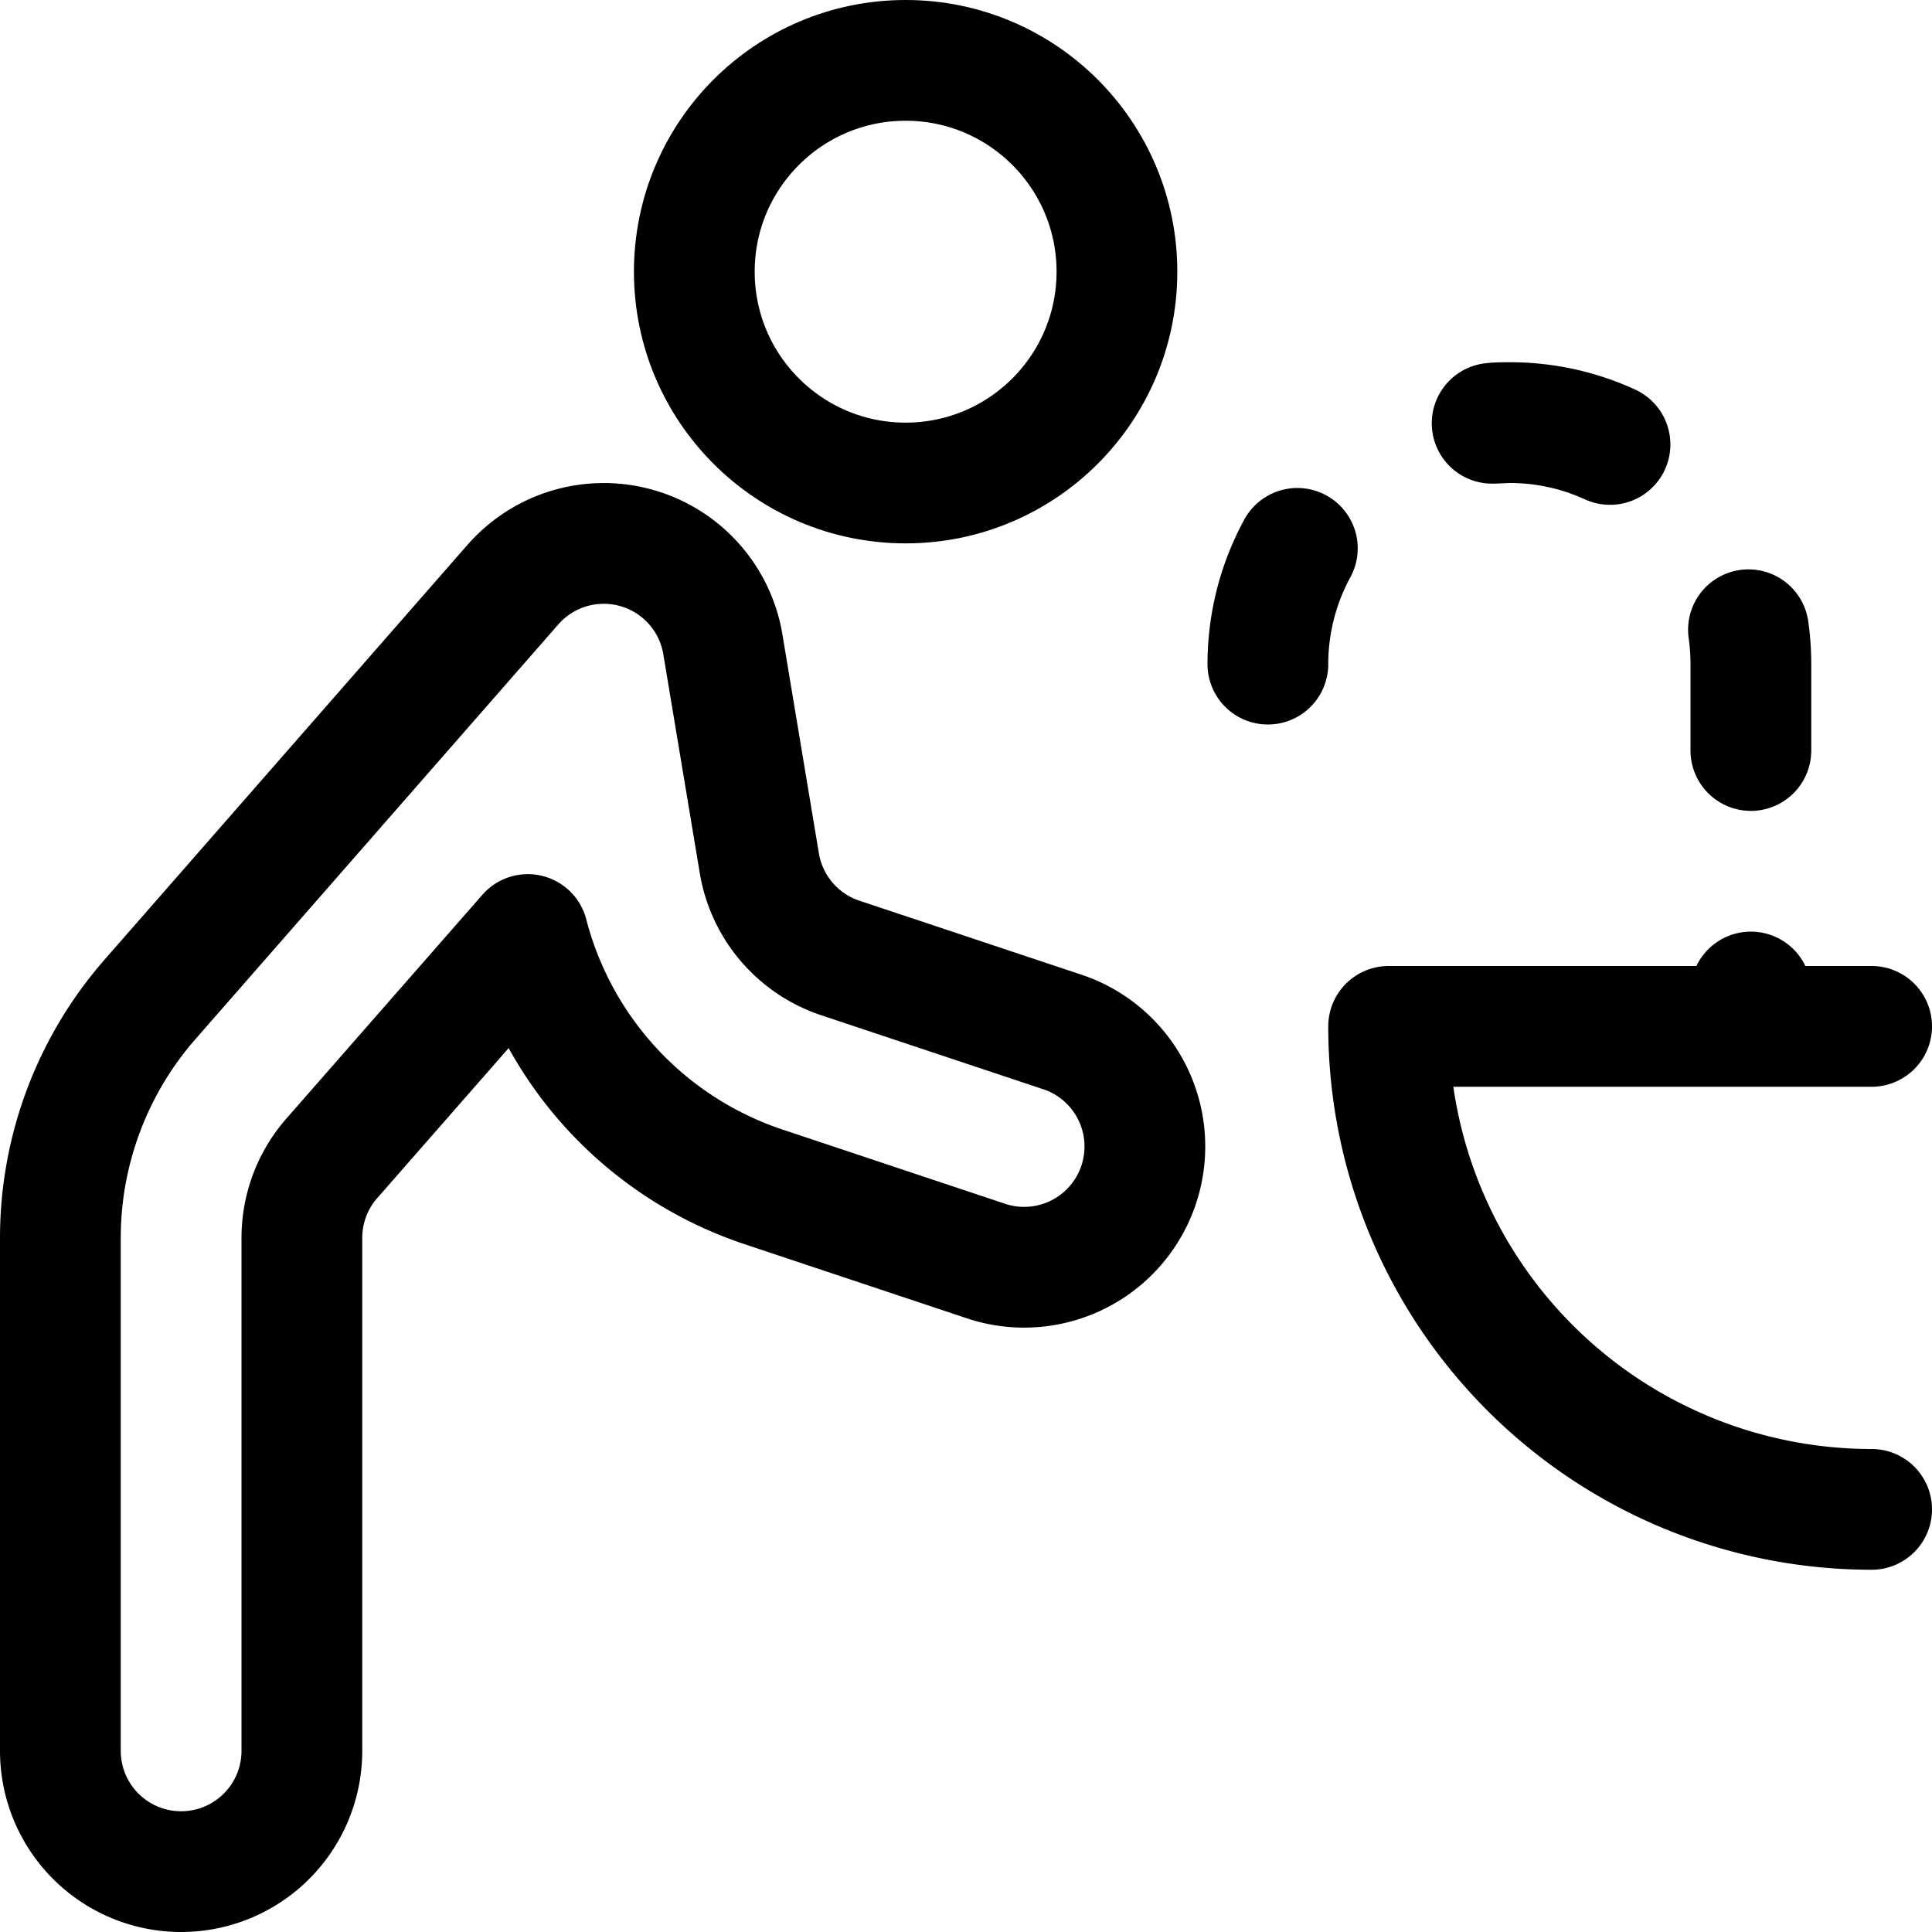 <svg xmlns="http://www.w3.org/2000/svg" viewBox="0 0 24 24" width="24" height="24"><defs><style>.a{fill:none;stroke:#000;stroke-linecap:round;stroke-linejoin:round;stroke-width:1.5px}</style></defs><title>water-fountain-drink</title><path class="a" d="M23.25 18.75a6 6 0 0 1-6-6h6m-1.5 0v-.427zm0-3.427V8.25a3.033 3.033 0 0 0-.03-.427 3.033 3.033 0 0 1 .03.427zm-6-1.073a3.013 3.013 0 0 1 .366-1.438 3.013 3.013 0 0 0-.366 1.438zM20 5.521a2.984 2.984 0 0 0-1.25-.271c-.082 0-.15 0-.214.008.064 0 .132-.007.214-.008a2.968 2.968 0 0 1 1.25.271z"/><circle class="a" cx="11.25" cy="3.375" r="2.625"/><path class="a" d="M2.25 23.25a1.5 1.5 0 0 1-1.5-1.5v-6.372a4.5 4.5 0 0 1 1.115-2.965l4.506-5.15A1.5 1.5 0 0 1 8.979 8l.453 2.719a1.5 1.5 0 0 0 1.006 1.181l2.787.929a1.5 1.5 0 0 1-.95 2.845l-2.786-.929a4.491 4.491 0 0 1-2.932-3.136l-2.435 2.78a1.5 1.5 0 0 0-.372.989v6.372a1.5 1.5 0 0 1-1.5 1.5z"/></svg>